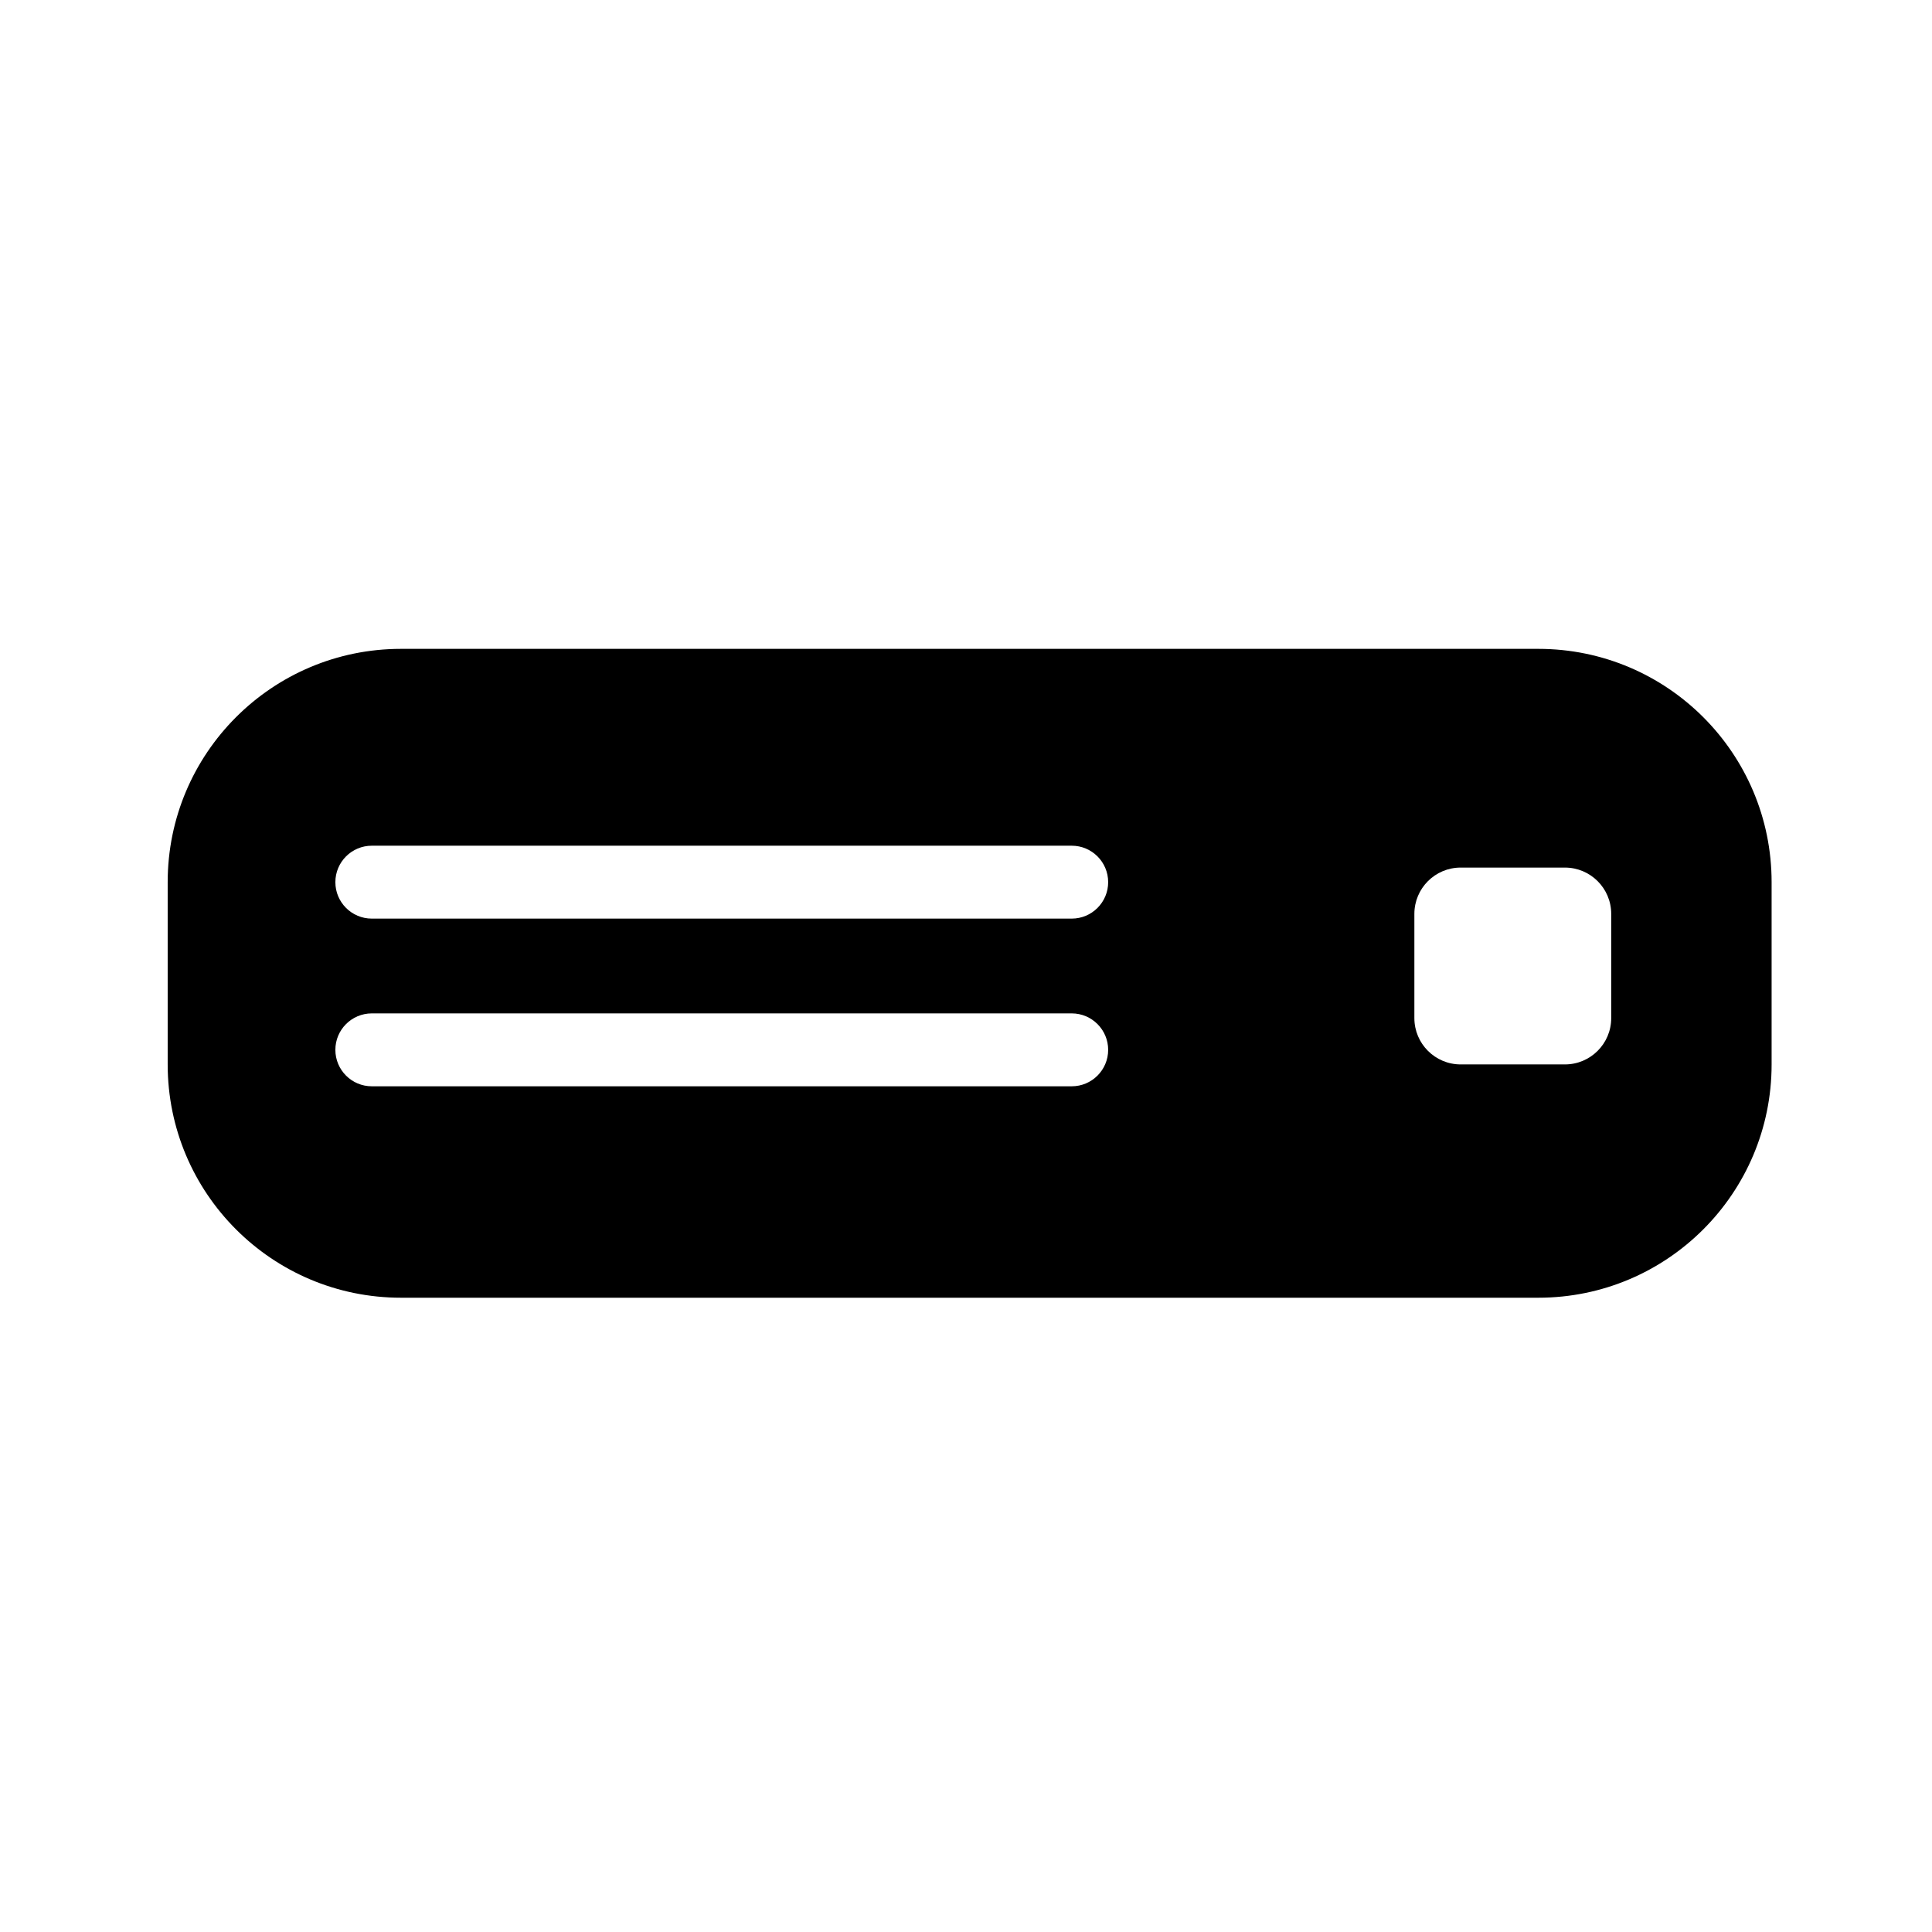 <svg width="265" height="265" viewBox="0 0 265 265" xmlns="http://www.w3.org/2000/svg">
<path fill-rule="evenodd" clip-rule="evenodd" d="M243 121C243 103.327 228.673 89 211 89L55 89C37.327 89 23 103.327 23 121L23 146C23 163.673 37.327 178 55 178L211 178C228.673 178 243 163.673 243 146V121ZM152 121C152 118.239 149.761 116 147 116L51 116C48.239 116 46 118.239 46 121C46 123.761 48.239 126 51 126L147 126C149.761 126 152 123.762 152 121ZM152 144C152 141.239 149.761 139 147 139L51 139C48.239 139 46 141.239 46 144C46 146.761 48.239 149 51 149L147 149C149.761 149 152 146.762 152 144ZM194 125.353C194 121.844 196.844 119 200.353 119H214.647C218.156 119 221 121.844 221 125.353V139.647C221 143.156 218.156 146 214.647 146H200.353C196.844 146 194 143.156 194 139.647V125.353Z"/>
</svg>
